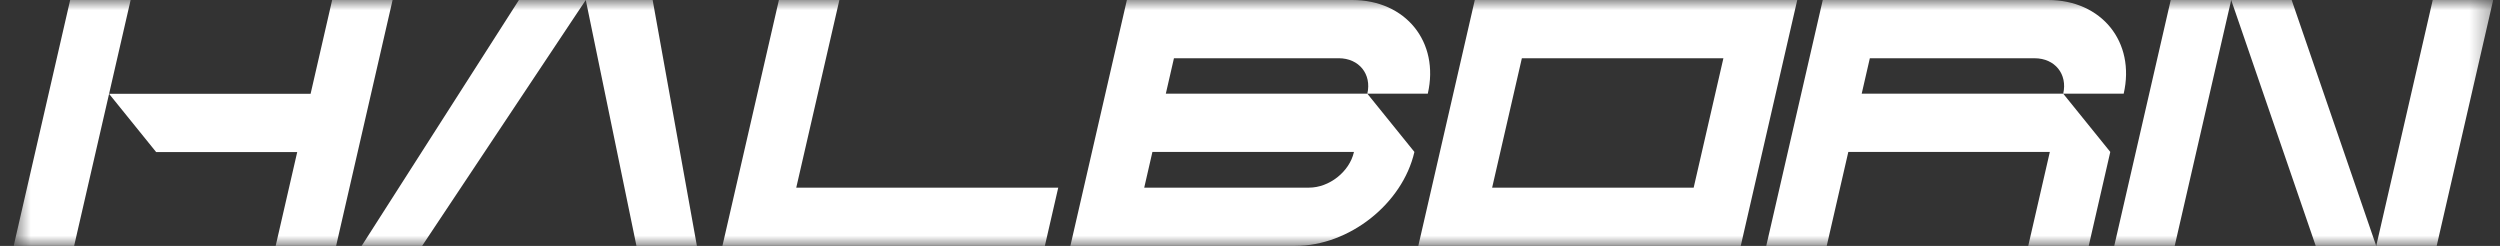 <svg xmlns="http://www.w3.org/2000/svg" width="122" height="12" viewBox="0 0 122 12" fill="none">
  <rect x="0" y="0" width="122" height="12" fill="#333333" stroke="none"/>
  <g clip-path="url(#clip0_9818_7986)">
    <mask id="mask0_9818_7986" style="mask-type:luminance" maskUnits="userSpaceOnUse" x="0" y="0" width="122" height="12">
      <path d="M121.667 0H0.667V12H121.667V0Z" fill="white"/>
    </mask>
    <g mask="url(#mask0_9818_7986)">
      <path d="M108.883 0H105.932L103.175 12H106.125L108.883 0Z" fill="white"/>
      <path d="M121.668 0H118.717L115.96 12H118.91L121.668 0Z" fill="white"/>
      <path d="M111.832 0L115.959 12H113.008L108.882 0H111.832Z" fill="white"/>
      <path d="M38.857 9.158L40.962 0H38.011L35.254 12H50.989L51.642 9.158H38.857Z" fill="white"/>
      <path d="M54.992 0L52.234 12H63.21C65.838 12 68.441 9.947 69.023 7.414L66.726 4.572H69.676C70.256 2.047 68.602 0 65.982 0L54.992 0ZM63.878 9.157H55.838L56.238 7.414H66.073L66.07 7.428C65.85 8.383 64.869 9.157 63.878 9.157ZM66.726 4.572H56.892L57.289 2.842H65.329C66.32 2.842 66.946 3.617 66.726 4.572Z" fill="white"/>
      <path d="M101.929 12L102.982 7.414L100.685 4.572H103.636C104.216 2.047 102.562 0 99.941 0H88.951L86.193 12H89.144L90.198 7.414H100.032L98.978 12L101.929 12ZM100.685 4.572H90.851L91.248 2.843H99.288C100.279 2.843 100.904 3.617 100.685 4.572Z" fill="white"/>
      <path d="M71.97 0L69.213 12H84.948L87.706 0H71.97ZM82.651 9.158H72.816L74.267 2.843H84.102L82.651 9.158Z" fill="white"/>
      <path d="M28.586 0H25.323L17.648 12H20.599L28.586 0H31.849L34.009 12H31.059L28.586 0Z" fill="white"/>
      <path d="M16.209 0L15.157 4.579H5.323L6.375 0H3.424L0.667 12H3.617L5.323 4.579L7.62 7.421H14.504L13.452 12H16.402L19.159 0H16.209Z" fill="white"/>
    </g>
  </g>
  <defs>
    <clipPath id="clip0_9818_7986">
      <rect width="121" height="12" fill="white" transform="translate(0.667)"/>
    </clipPath>
  </defs>
</svg>
